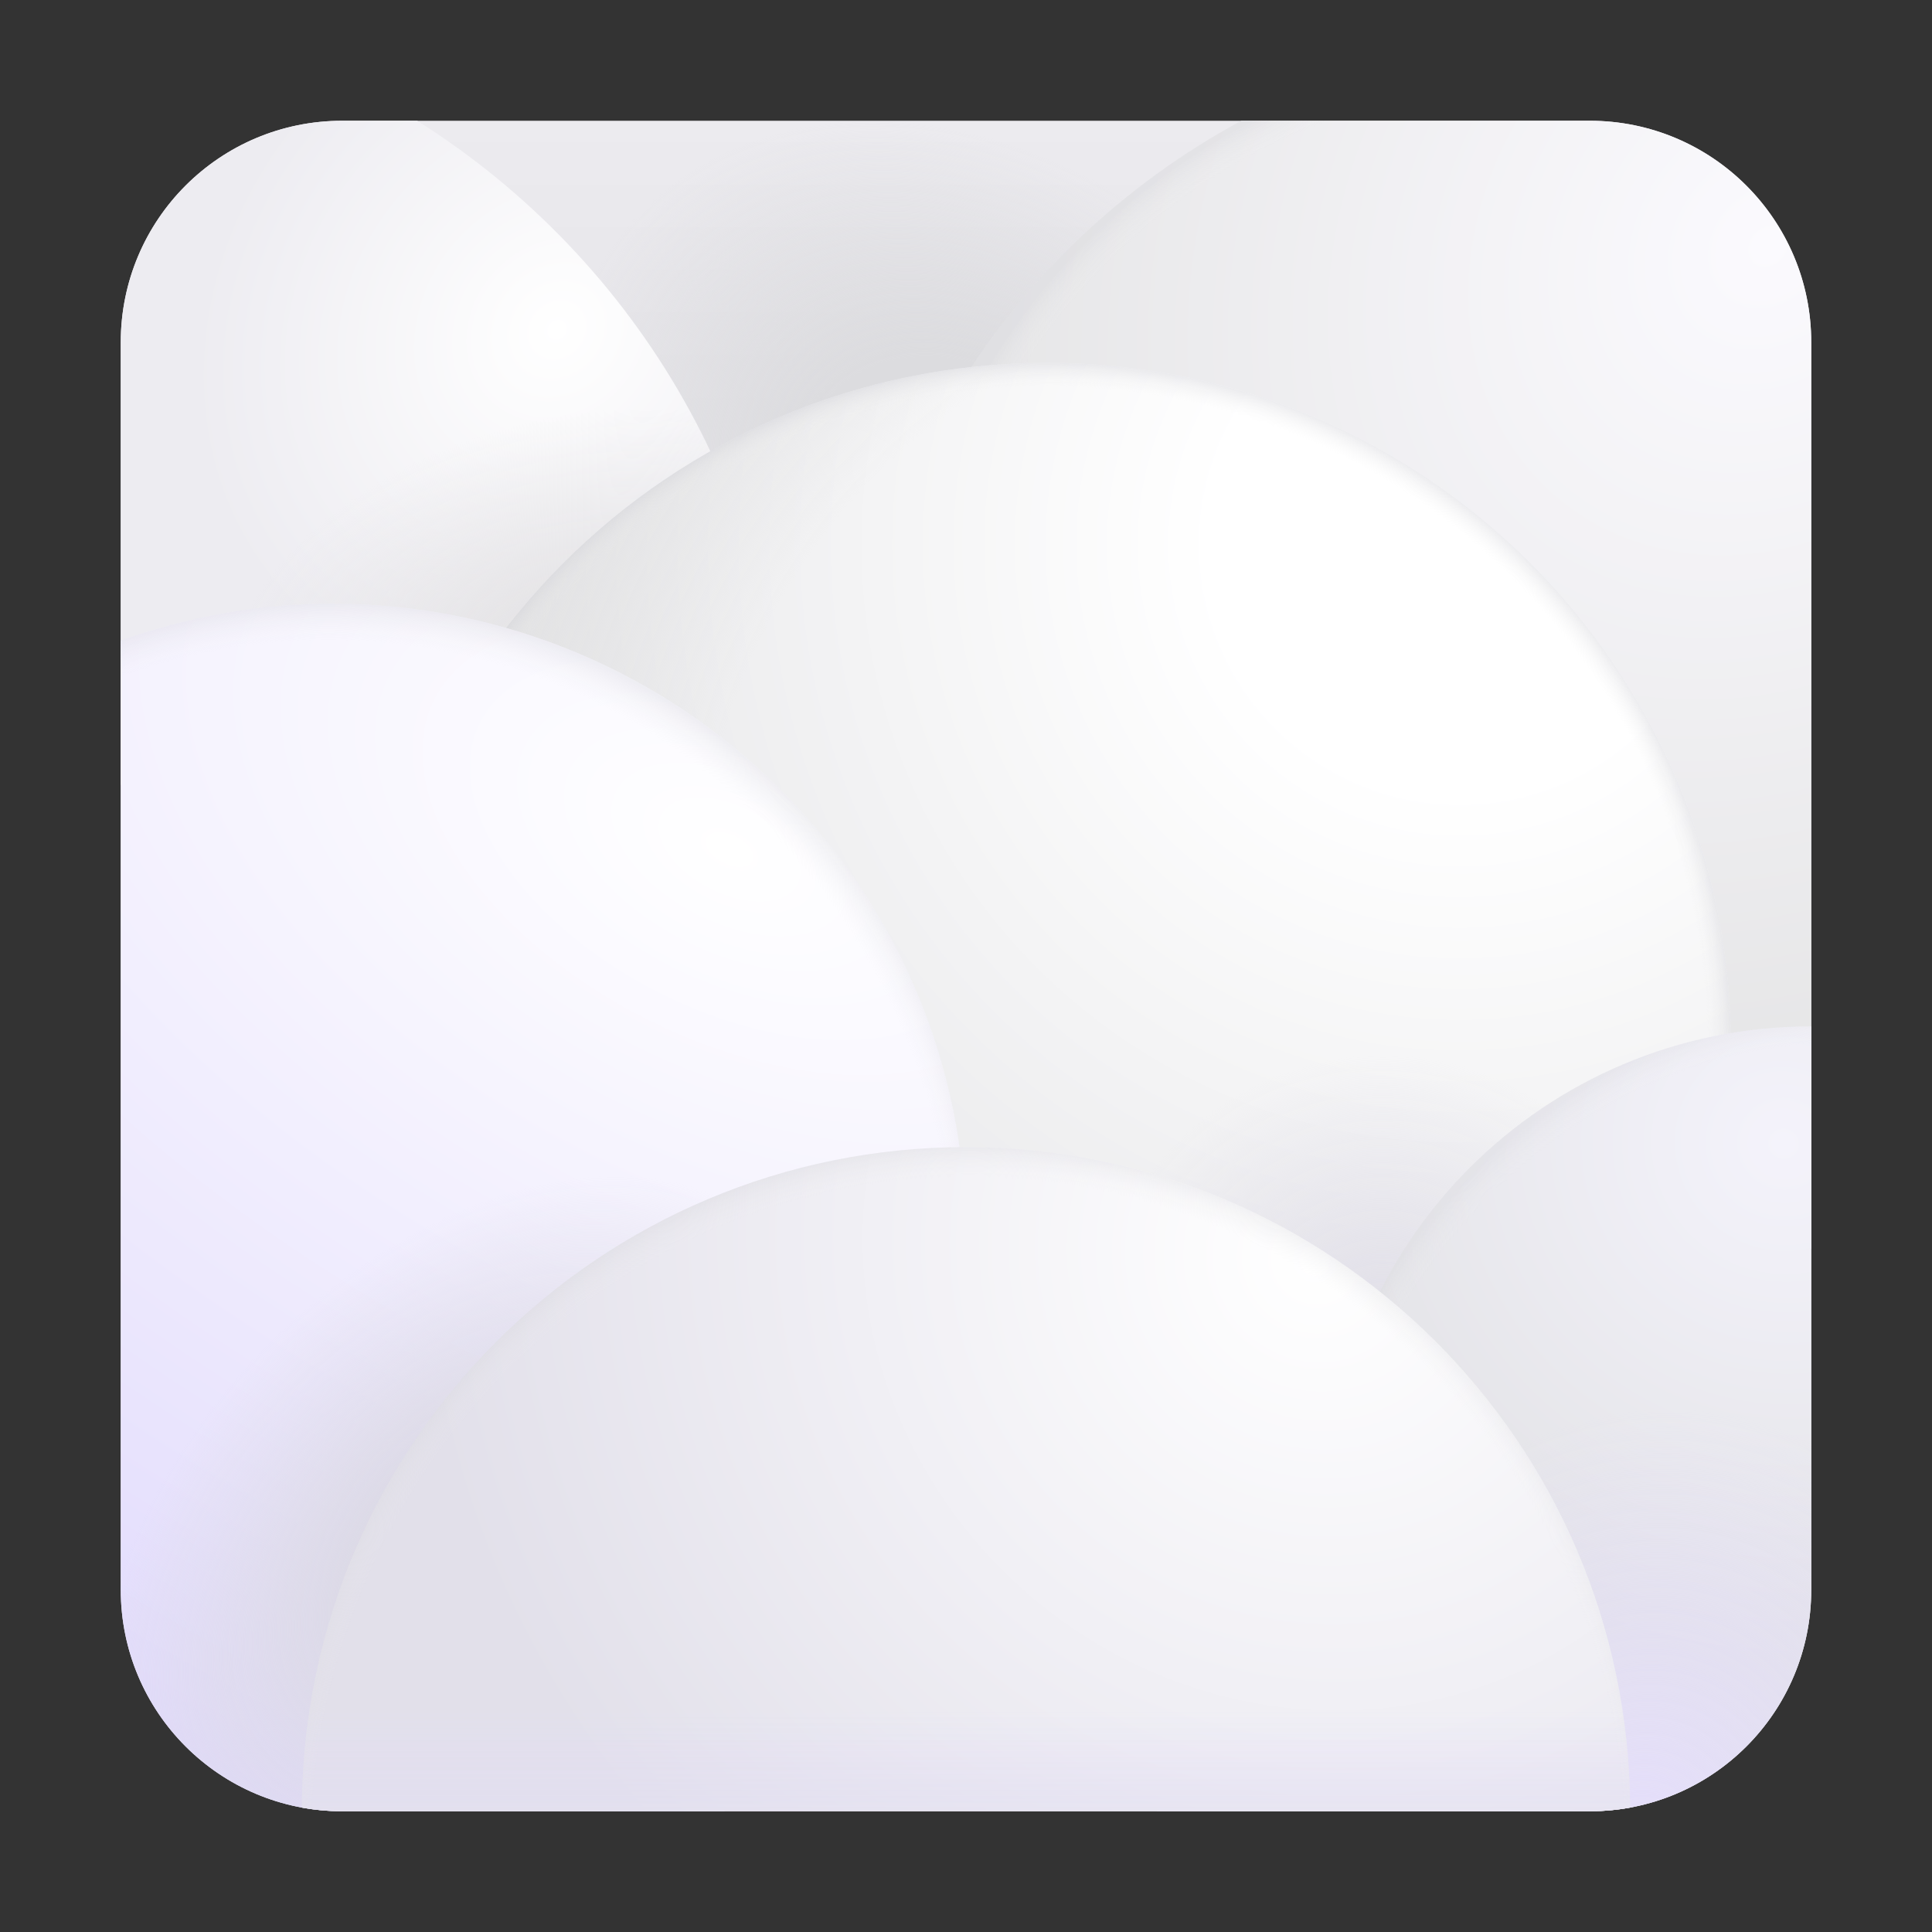 <svg width="100%" height="100%" viewBox="0 0 32 32" fill="none" xmlns="http://www.w3.org/2000/svg">
<rect x="0" y="0" width="32" height="32" fill="#333333" stroke="none"/>
<path d="M26.33 30H5.67C3.64 30 2 28.36 2 26.33V5.67C2 3.64 3.64 2 5.67 2H26.33C28.36 2 30 3.64 30 5.67V26.33C30 28.36 28.36 30 26.33 30Z" fill="url(#paint0_linear_211_3214)"/>
<path d="M26.33 30H5.67C3.64 30 2 28.36 2 26.33V5.67C2 3.64 3.64 2 5.67 2H26.33C28.36 2 30 3.64 30 5.67V26.33C30 28.36 28.36 30 26.33 30Z" fill="url(#paint1_radial_211_3214)"/>
<path d="M26.33 2H20.56C16.65 4.11 14 8.25 14 13L30 20.688V5.67C30 3.65 28.36 2 26.33 2Z" fill="url(#paint2_radial_211_3214)"/>
<path d="M26.33 2H20.56C16.65 4.11 14 8.25 14 13L30 20.688V5.67C30 3.65 28.36 2 26.33 2Z" fill="url(#paint3_radial_211_3214)" fill-opacity="0.3"/>
<path d="M6.91 2H5.67C3.64 2 2 3.64 2 5.67V13H13C13 8.36 10.56 4.3 6.91 2Z" fill="url(#paint4_radial_211_3214)"/>
<path d="M6.91 2H5.67C3.64 2 2 3.64 2 5.67V13H13C13 8.36 10.56 4.3 6.91 2Z" fill="url(#paint5_radial_211_3214)"/>
<path d="M17.34 28.67C23.597 28.67 28.67 23.597 28.67 17.34C28.67 11.083 23.597 6.01 17.34 6.01C11.083 6.01 6.01 11.083 6.01 17.34C6.01 23.597 11.083 28.67 17.34 28.67Z" fill="url(#paint6_radial_211_3214)"/>
<path d="M17.34 28.67C23.597 28.67 28.67 23.597 28.67 17.34C28.67 11.083 23.597 6.01 17.34 6.01C11.083 6.01 6.01 11.083 6.01 17.34C6.01 23.597 11.083 28.67 17.34 28.67Z" fill="url(#paint7_radial_211_3214)"/>
<path d="M17.34 28.67C23.597 28.67 28.67 23.597 28.67 17.34C28.67 11.083 23.597 6.01 17.34 6.01C11.083 6.01 6.01 11.083 6.01 17.34C6.01 23.597 11.083 28.67 17.34 28.67Z" fill="url(#paint8_radial_211_3214)"/>
<path d="M17.34 28.67C23.597 28.67 28.67 23.597 28.67 17.34C28.67 11.083 23.597 6.01 17.34 6.01C11.083 6.01 6.01 11.083 6.01 17.34C6.01 23.597 11.083 28.67 17.34 28.67Z" fill="url(#paint9_radial_211_3214)" fill-opacity="0.4"/>
<path fill-rule="evenodd" clip-rule="evenodd" d="M11.999 30H5.67C3.64 30 2 28.36 2 26.33V10.61C3.1 10.22 4.27 10 5.5 10C11.3 10 16 14.7 16 20.5C16 21.73 15.78 22.9 15.39 24L11.999 30Z" fill="url(#paint10_radial_211_3214)"/>
<path fill-rule="evenodd" clip-rule="evenodd" d="M11.999 30H5.67C3.64 30 2 28.36 2 26.33V10.61C3.1 10.22 4.27 10 5.5 10C11.3 10 16 14.7 16 20.5C16 21.73 15.78 22.9 15.39 24L11.999 30Z" fill="url(#paint11_radial_211_3214)"/>
<path fill-rule="evenodd" clip-rule="evenodd" d="M11.999 30H5.67C3.64 30 2 28.36 2 26.33V10.61C3.1 10.22 4.27 10 5.5 10C11.3 10 16 14.7 16 20.5C16 21.73 15.78 22.9 15.39 24L11.999 30Z" fill="url(#paint12_radial_211_3214)" fill-opacity="0.3"/>
<path d="M19.157 30H26.33C28.36 30 30 28.36 30 26.33V17C25.58 17 22 20.58 22 25L19.157 30Z" fill="url(#paint13_radial_211_3214)"/>
<path d="M19.157 30H26.33C28.36 30 30 28.36 30 26.33V17C25.58 17 22 20.58 22 25L19.157 30Z" fill="url(#paint14_radial_211_3214)"/>
<path d="M19.157 30H26.33C28.36 30 30 28.36 30 26.33V17C25.58 17 22 20.58 22 25L19.157 30Z" fill="url(#paint15_radial_211_3214)" fill-opacity="0.25"/>
<path d="M16 19C9.95 19 5.03 23.89 5 29.94C5.22 29.98 5.44 30 5.67 30H26.33C26.56 30 26.78 29.98 27 29.94C26.97 23.89 22.06 19 16 19Z" fill="url(#paint16_radial_211_3214)"/>
<path d="M16 19C9.95 19 5.03 23.89 5 29.94C5.22 29.98 5.44 30 5.67 30H26.33C26.56 30 26.78 29.98 27 29.94C26.97 23.89 22.06 19 16 19Z" fill="url(#paint17_linear_211_3214)"/>
<path d="M16 19C9.95 19 5.03 23.89 5 29.94C5.22 29.98 5.44 30 5.67 30H26.33C26.56 30 26.78 29.98 27 29.94C26.97 23.89 22.06 19 16 19Z" fill="url(#paint18_radial_211_3214)" fill-opacity="0.4"/>
<defs>
<linearGradient id="paint0_linear_211_3214" x1="16" y1="2" x2="16" y2="6.938" gradientUnits="userSpaceOnUse">
<stop stop-color="#ECEBEF"/>
<stop offset="1" stop-color="#E5E4E8"/>
</linearGradient>
<radialGradient id="paint1_radial_211_3214" cx="0" cy="0" r="1" gradientUnits="userSpaceOnUse" gradientTransform="translate(16 8.617) rotate(-137.771) scale(7.376 5.866)">
<stop offset="0.406" stop-color="#DCDCDF"/>
<stop offset="1" stop-color="#DCDCDF" stop-opacity="0"/>
</radialGradient>
<radialGradient id="paint2_radial_211_3214" cx="0" cy="0" r="1" gradientUnits="userSpaceOnUse" gradientTransform="translate(29.25 4.125) rotate(129.083) scale(15.862 13.581)">
<stop stop-color="#FBFAFE"/>
<stop offset="1" stop-color="#E4E4E5"/>
</radialGradient>
<radialGradient id="paint3_radial_211_3214" cx="0" cy="0" r="1" gradientUnits="userSpaceOnUse" gradientTransform="translate(25.655 11.676) rotate(94.412) scale(11.172 11.084)">
<stop offset="0.929" stop-color="#EDEDED" stop-opacity="0"/>
<stop offset="0.974" stop-color="#D3D3D9"/>
</radialGradient>
<radialGradient id="paint4_radial_211_3214" cx="0" cy="0" r="1" gradientUnits="userSpaceOnUse" gradientTransform="translate(9.228 5.464) rotate(130.888) scale(6.43 5.672)">
<stop stop-color="white"/>
<stop offset="1" stop-color="#EDECF1"/>
</radialGradient>
<radialGradient id="paint5_radial_211_3214" cx="0" cy="0" r="1" gradientUnits="userSpaceOnUse" gradientTransform="translate(9.531 10.812) rotate(-103.925) scale(3.896 5.933)">
<stop offset="0.175" stop-color="#E5E4E6"/>
<stop offset="1" stop-color="#E5E4E6" stop-opacity="0"/>
</radialGradient>
<radialGradient id="paint6_radial_211_3214" cx="0" cy="0" r="1" gradientUnits="userSpaceOnUse" gradientTransform="translate(24.188 9) rotate(124.276) scale(15.781 15.781)">
<stop offset="0.258" stop-color="white"/>
<stop offset="1" stop-color="#E8E8EA"/>
</radialGradient>
<radialGradient id="paint7_radial_211_3214" cx="0" cy="0" r="1" gradientUnits="userSpaceOnUse" gradientTransform="translate(22.916 22.3) rotate(-112.286) scale(4.83 4.83)">
<stop stop-color="#E0DEE8"/>
<stop offset="1" stop-color="#E0DEE8" stop-opacity="0"/>
</radialGradient>
<radialGradient id="paint8_radial_211_3214" cx="0" cy="0" r="1" gradientUnits="userSpaceOnUse" gradientTransform="translate(21.44 14.771) rotate(-163.083) scale(14.252 14.433)">
<stop offset="0.683" stop-color="#E2E2E3" stop-opacity="0"/>
<stop offset="1" stop-color="#E2E2E3"/>
</radialGradient>
<radialGradient id="paint9_radial_211_3214" cx="0" cy="0" r="1" gradientUnits="userSpaceOnUse" gradientTransform="translate(17.34 17.34) rotate(111.385) scale(11.398 11.398)">
<stop offset="0.966" stop-color="#EDEDED" stop-opacity="0"/>
<stop offset="1" stop-color="#D3D3D9"/>
</radialGradient>
<radialGradient id="paint10_radial_211_3214" cx="0" cy="0" r="1" gradientUnits="userSpaceOnUse" gradientTransform="translate(12.15 14.178) rotate(116.46) scale(18.569 33.283)">
<stop stop-color="white"/>
<stop offset="1" stop-color="#DFD8FC"/>
</radialGradient>
<radialGradient id="paint11_radial_211_3214" cx="0" cy="0" r="1" gradientUnits="userSpaceOnUse" gradientTransform="translate(7.747 25.788) rotate(133.418) scale(7.382 4.855)">
<stop offset="0.267" stop-color="#DBD9E4"/>
<stop offset="1" stop-color="#DBD9E4" stop-opacity="0"/>
</radialGradient>
<radialGradient id="paint12_radial_211_3214" cx="0" cy="0" r="1" gradientUnits="userSpaceOnUse" gradientTransform="translate(5.526 21.337) rotate(79.684) scale(11.685 11.142)">
<stop offset="0.923" stop-color="#EDEDED" stop-opacity="0"/>
<stop offset="0.974" stop-color="#D3D3D9"/>
</radialGradient>
<radialGradient id="paint13_radial_211_3214" cx="0" cy="0" r="1" gradientUnits="userSpaceOnUse" gradientTransform="translate(29.532 18.96) rotate(114.066) scale(8.563 8.818)">
<stop stop-color="#F4F3FB"/>
<stop offset="1" stop-color="#E2E2E5"/>
</radialGradient>
<radialGradient id="paint14_radial_211_3214" cx="0" cy="0" r="1" gradientUnits="userSpaceOnUse" gradientTransform="translate(27.103 30.953) rotate(-75.715) scale(7.691 6.415)">
<stop stop-color="#E5DEFD"/>
<stop offset="1" stop-color="#E5DEFD" stop-opacity="0"/>
</radialGradient>
<radialGradient id="paint15_radial_211_3214" cx="0" cy="0" r="1" gradientUnits="userSpaceOnUse" gradientTransform="translate(30.231 26.693) rotate(100.151) scale(10.219 9.144)">
<stop offset="0.923" stop-color="#EDEDED" stop-opacity="0"/>
<stop offset="0.974" stop-color="#D3D3D9"/>
</radialGradient>
<radialGradient id="paint16_radial_211_3214" cx="0" cy="0" r="1" gradientUnits="userSpaceOnUse" gradientTransform="translate(21.805 20.94) rotate(128.726) scale(14.509 15.386)">
<stop stop-color="white"/>
<stop offset="1" stop-color="#E2E0EA"/>
</radialGradient>
<linearGradient id="paint17_linear_211_3214" x1="15.565" y1="32.775" x2="15.565" y2="28.296" gradientUnits="userSpaceOnUse">
<stop offset="0.558" stop-color="#E3E0F0" stop-opacity="0.69"/>
<stop offset="1" stop-color="#E3DDFB" stop-opacity="0"/>
</linearGradient>
<radialGradient id="paint18_radial_211_3214" cx="0" cy="0" r="1" gradientUnits="userSpaceOnUse" gradientTransform="translate(16 30.728) rotate(94.278) scale(12.201 11.809)">
<stop offset="0.923" stop-color="#EDEDED" stop-opacity="0"/>
<stop offset="0.974" stop-color="#D3D3D9"/>
</radialGradient>
</defs>
</svg>
